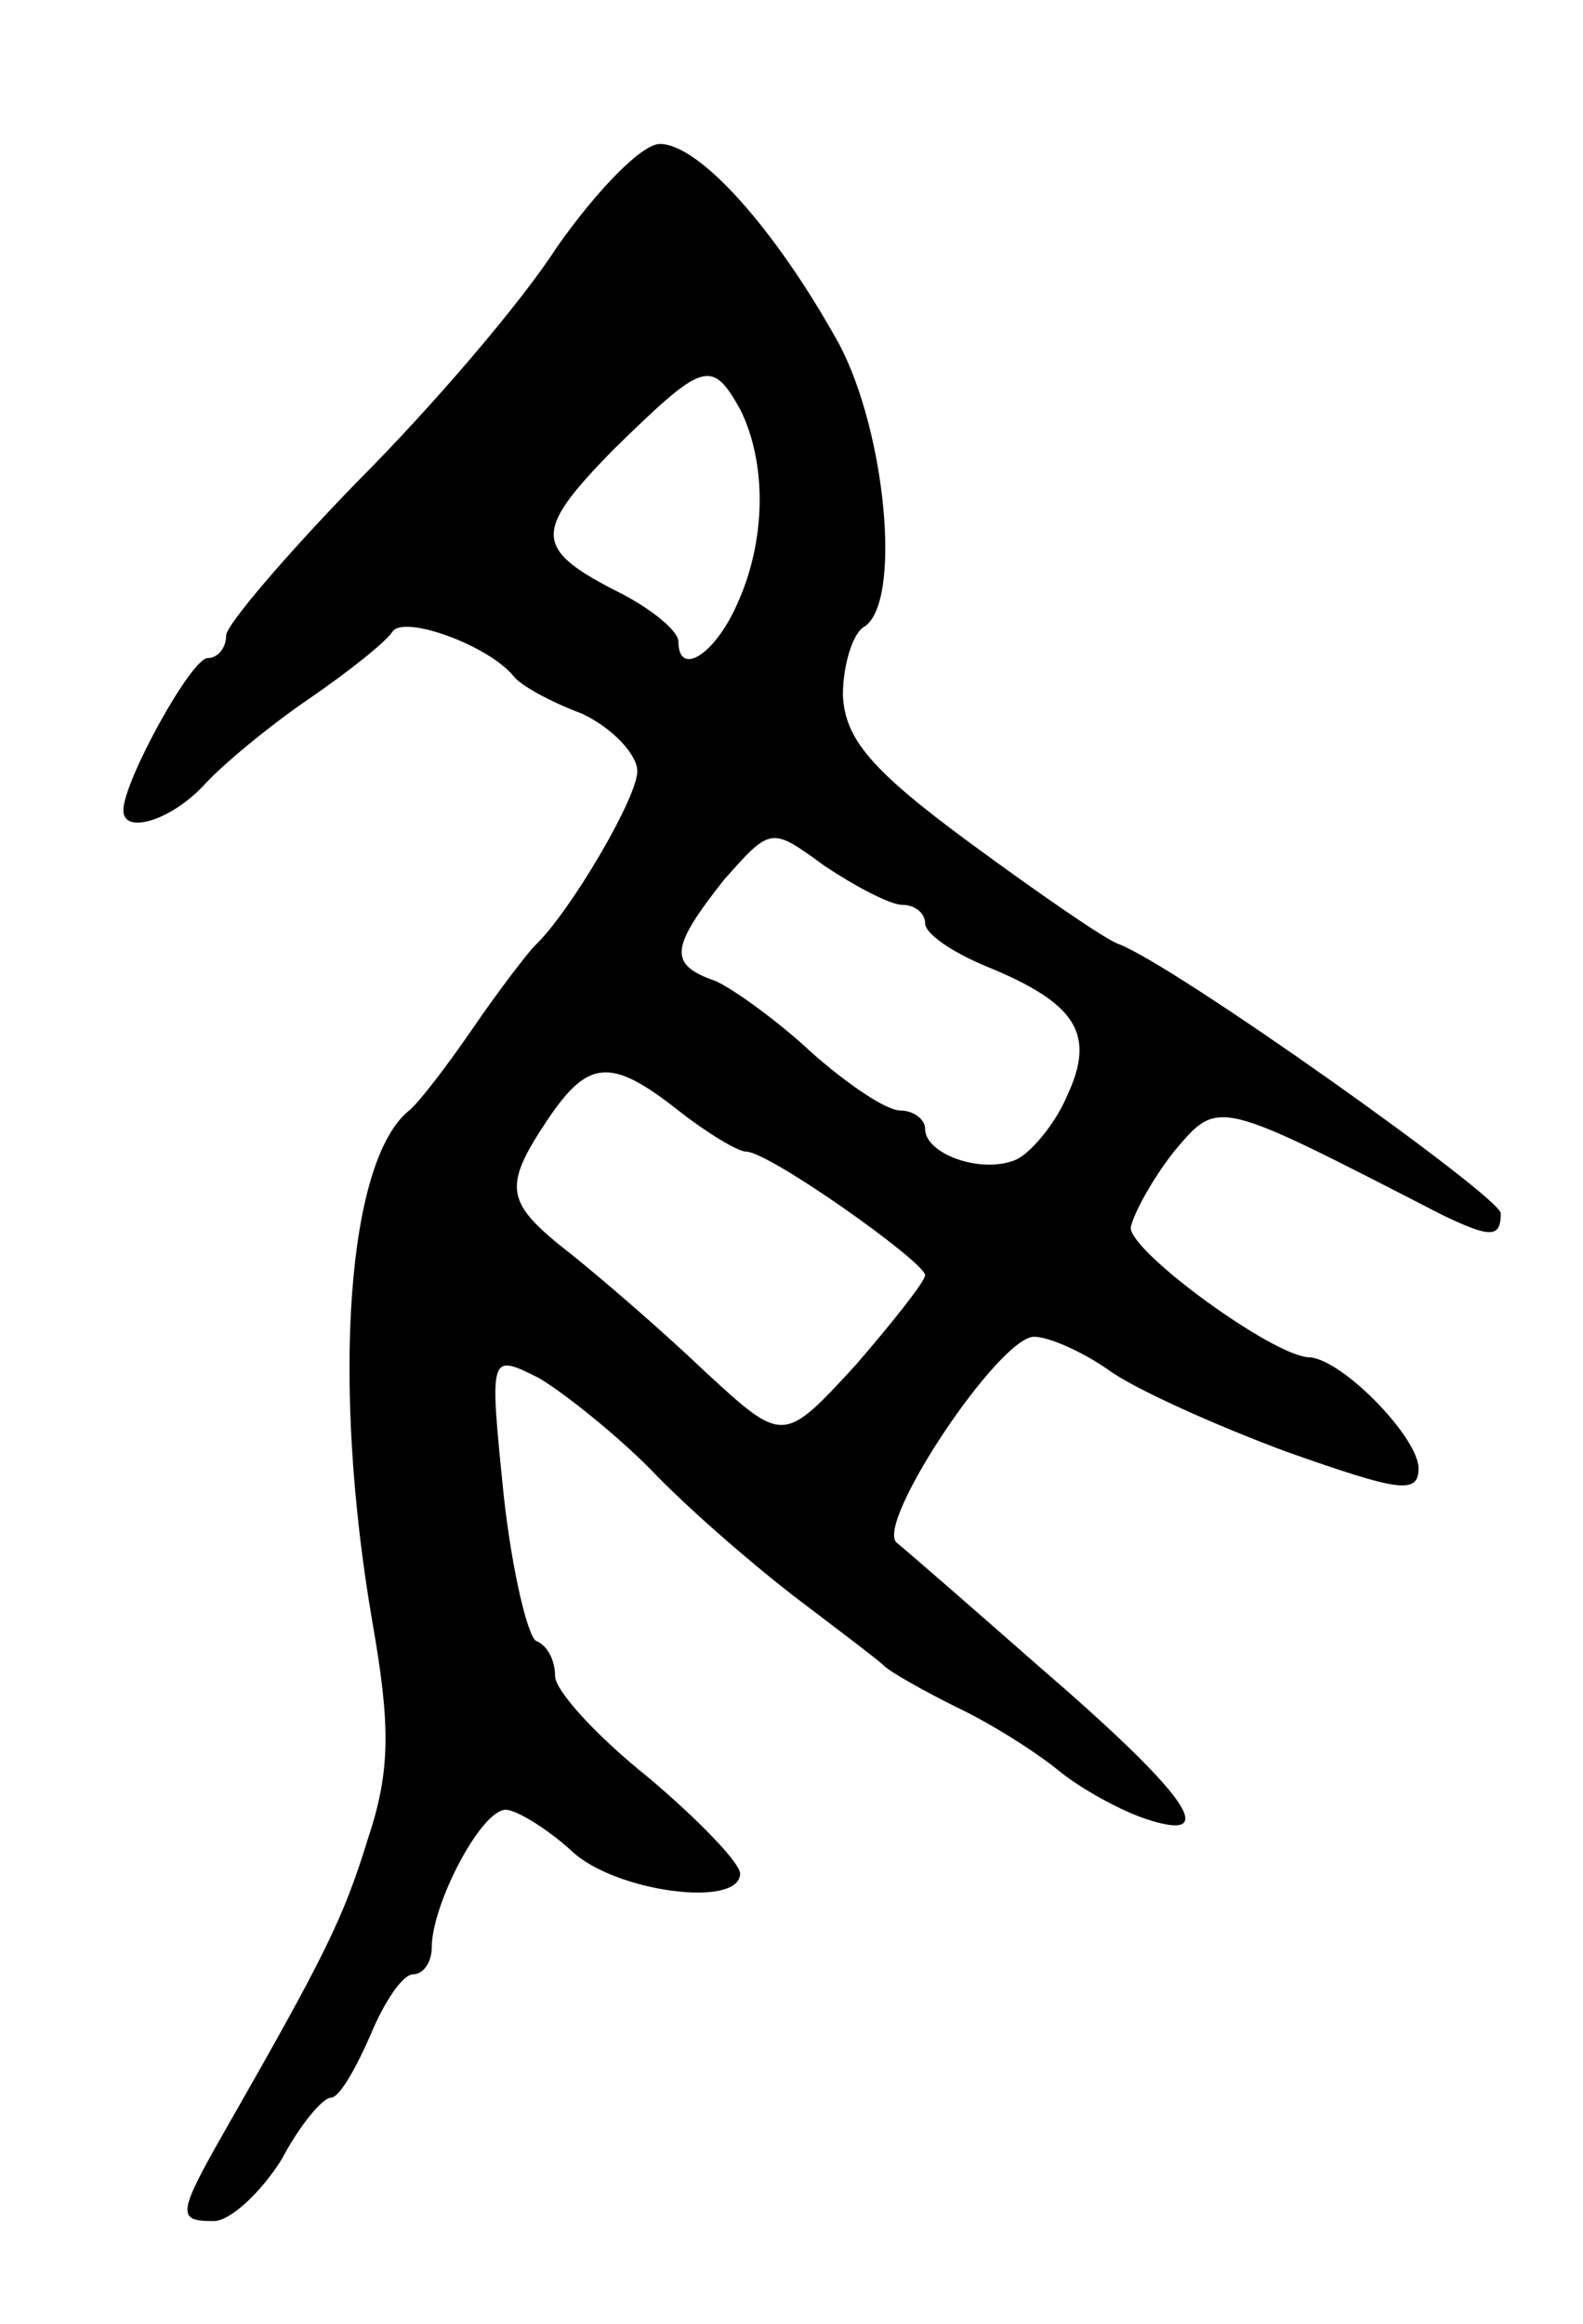 <svg version="1.0" xmlns="http://www.w3.org/2000/svg"
 width="77pt" height="113pt" viewBox="0 0 77 113"
 preserveAspectRatio="xMidYMid meet">
<g transform="translate(0,113) scale(0.1,-0.1)"
fill="#000000" stroke="none">
<path d="M271 1010 c-18 -28 -62 -79 -97 -114 -35 -36 -64 -70 -64 -75 0 -6
-4 -11 -9 -11 -8 0 -41 -60 -41 -74 0 -12 23 -5 39 12 9 10 32 29 51 42 19 13
38 28 41 33 6 8 47 -7 59 -22 3 -4 17 -12 33 -18 15 -7 27 -20 27 -28 0 -13
-33 -69 -50 -85 -3 -3 -17 -21 -30 -40 -13 -19 -27 -37 -31 -40 -30 -24 -38
-131 -18 -248 9 -51 9 -73 -2 -106 -12 -39 -21 -57 -69 -141 -24 -42 -24 -45
-6 -45 8 0 23 14 33 30 9 17 20 30 24 30 4 0 12 14 19 30 7 17 16 30 21 30 5
0 9 6 9 13 0 21 24 67 36 67 5 0 20 -9 32 -20 21 -20 82 -28 82 -11 0 5 -20
26 -45 47 -25 20 -45 42 -45 49 0 8 -4 15 -9 17 -4 1 -12 34 -16 71 -7 69 -7
69 17 57 12 -7 37 -27 54 -44 17 -18 48 -45 70 -62 21 -16 41 -31 44 -34 3 -3
19 -12 35 -20 17 -8 39 -22 50 -31 11 -9 31 -20 44 -24 35 -11 18 13 -54 75
-33 29 -64 56 -69 60 -10 10 50 100 67 100 7 0 23 -7 36 -16 12 -9 52 -27 87
-40 54 -19 64 -21 64 -8 0 15 -37 53 -53 54 -17 0 -87 51 -87 63 1 6 10 23 21
37 22 26 20 26 131 -31 23 -11 28 -11 28 1 0 8 -159 121 -186 131 -6 2 -38 24
-72 49 -49 36 -61 51 -62 72 0 15 5 30 10 33 19 11 11 95 -12 138 -31 56 -68
97 -87 97 -9 0 -31 -23 -50 -50z m89 -79 c13 -26 13 -64 -2 -96 -11 -24 -28
-34 -28 -17 0 5 -12 15 -27 23 -44 22 -44 30 -5 70 44 43 48 45 62 20z m79
-241 c6 0 11 -4 11 -9 0 -5 13 -14 30 -21 44 -18 53 -33 39 -63 -6 -14 -18
-28 -25 -31 -17 -7 -44 3 -44 15 0 5 -6 9 -12 9 -7 0 -26 13 -43 28 -16 15
-38 31 -47 35 -23 8 -22 16 4 49 23 26 23 26 49 7 15 -10 32 -19 38 -19z
m-109 -100 c14 -11 29 -20 33 -20 11 0 86 -53 87 -60 0 -3 -15 -22 -34 -44
-35 -38 -35 -38 -73 -3 -21 20 -50 45 -65 57 -32 25 -34 32 -12 65 20 30 31
31 64 5z"/>
</g>
</svg>
